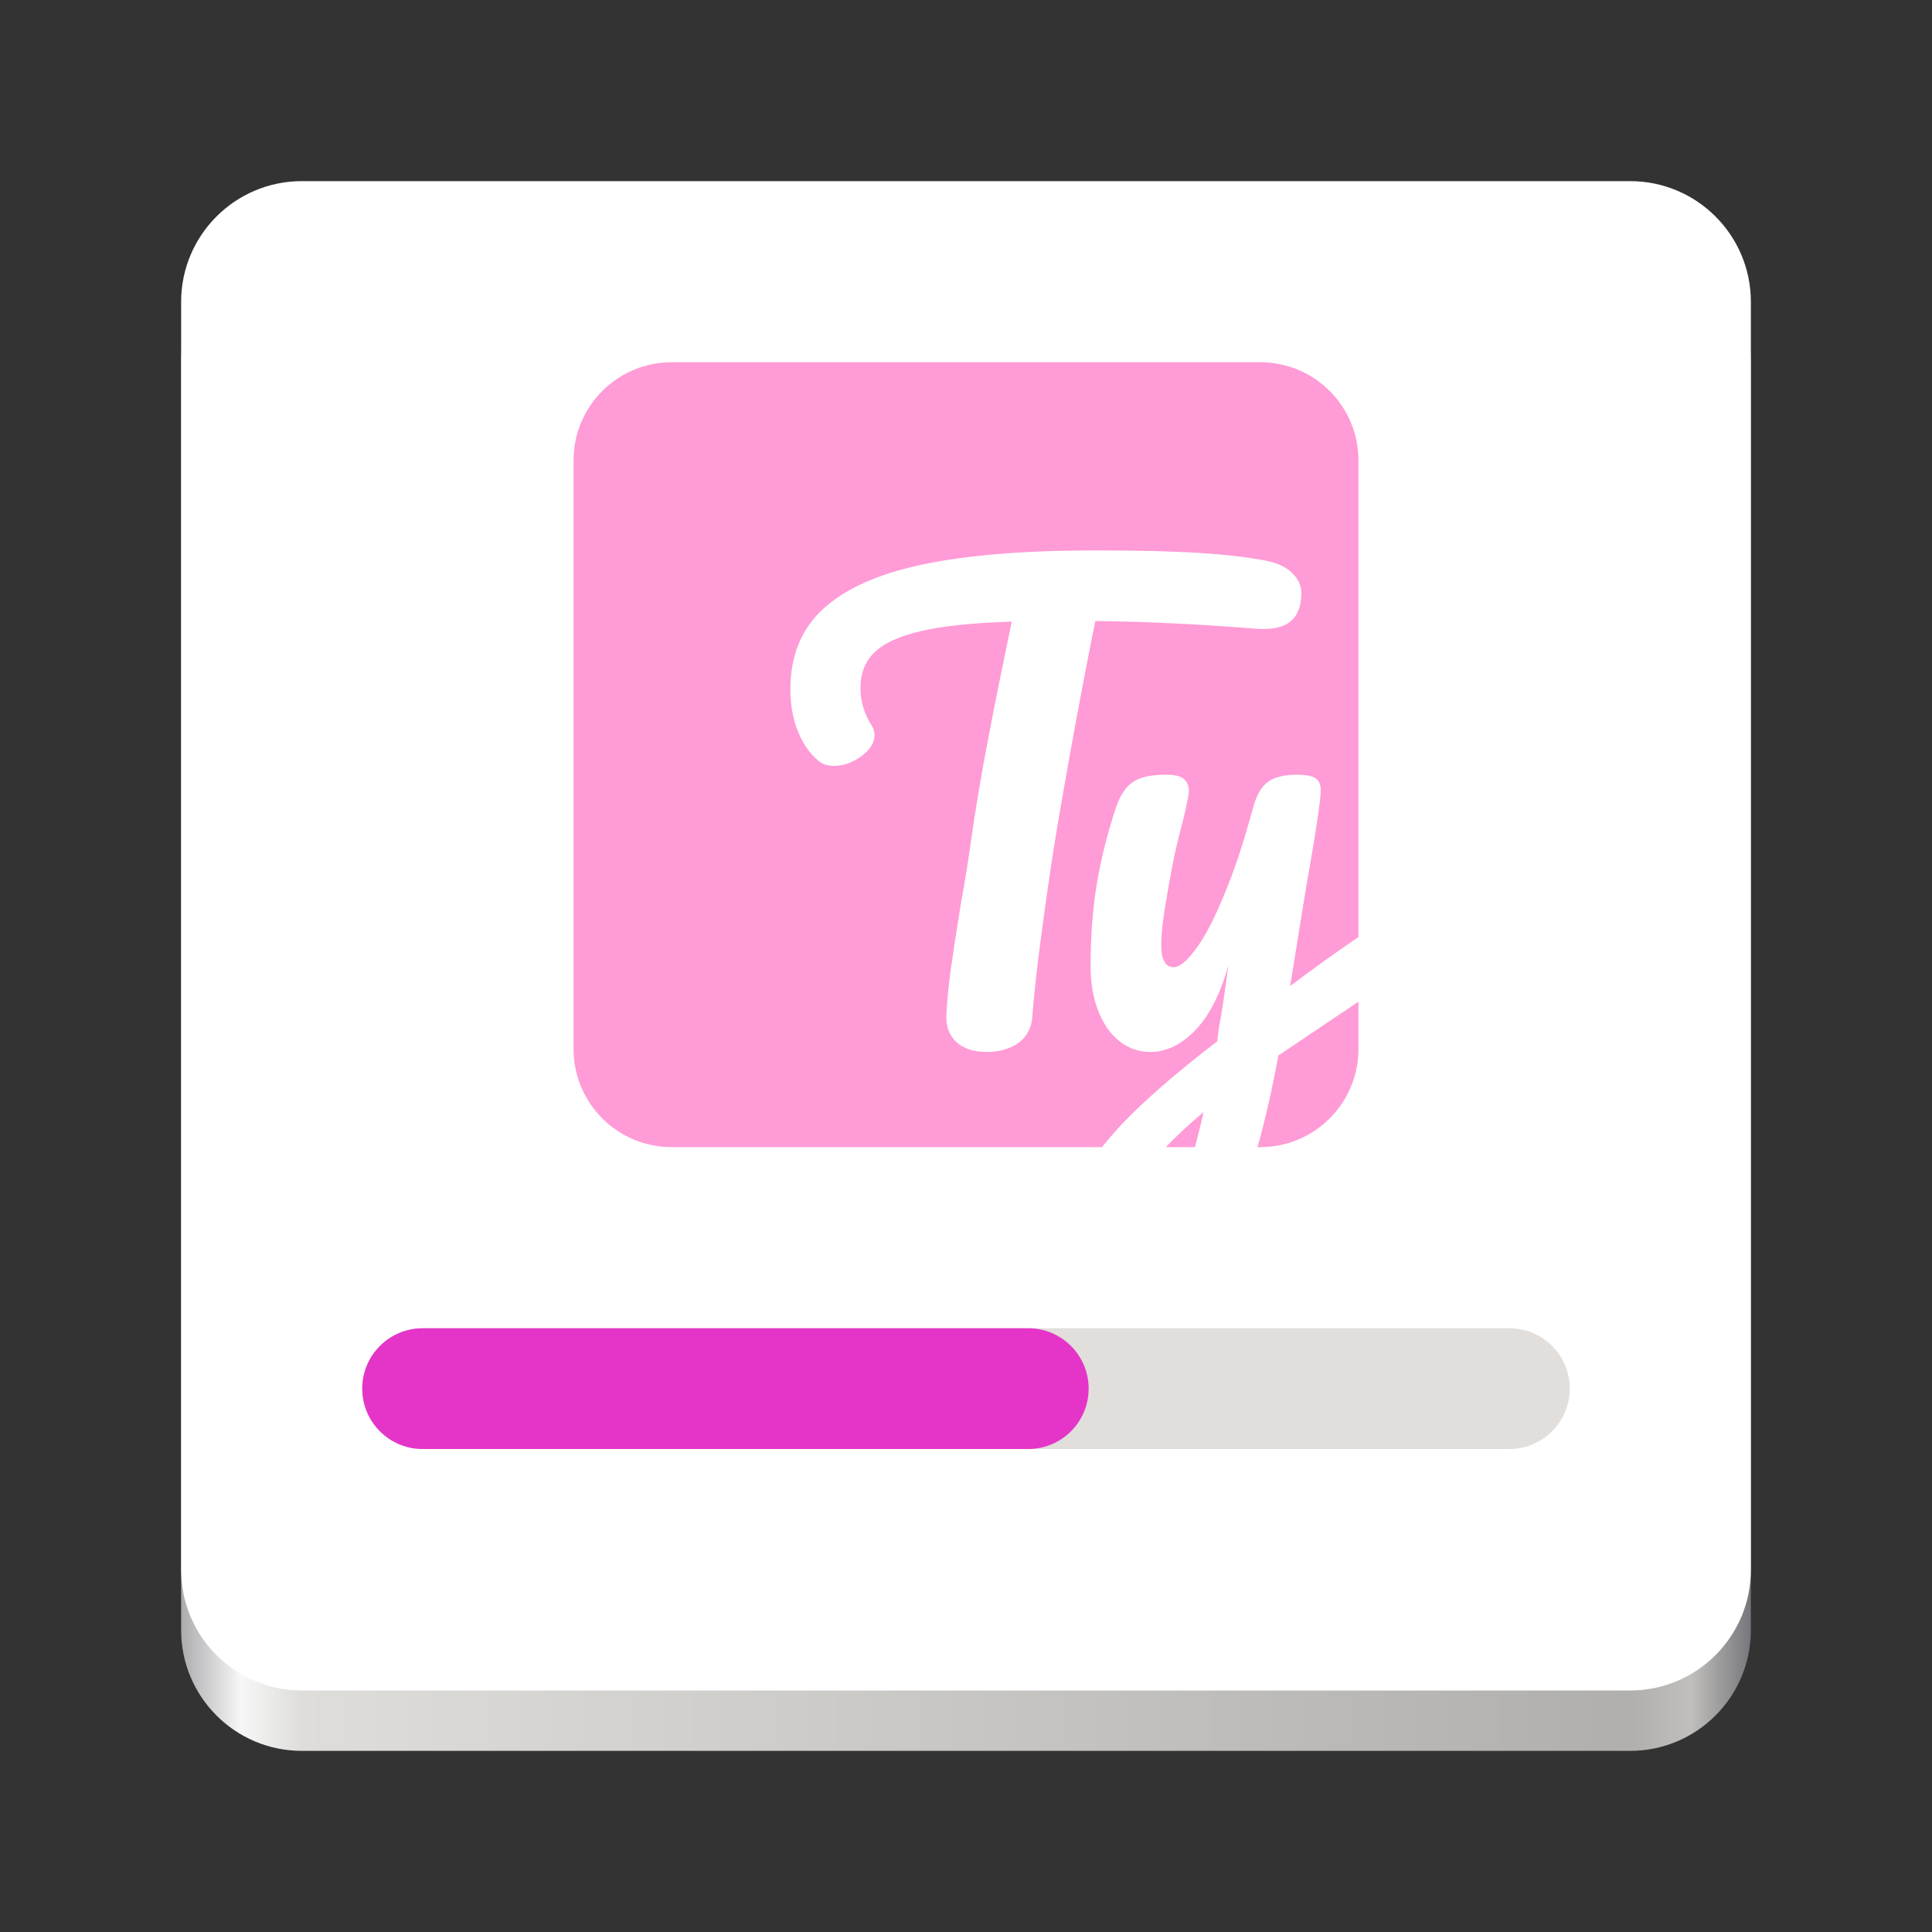 <svg width="128" height="128" viewBox="0 0 128 128" fill="none" xmlns="http://www.w3.org/2000/svg">
<rect x="0" y="0" width="128" height="128" fill="#333333" stroke="none"/>
<path d="M108 16H20C15.582 16 12 19.582 12 24V108C12 112.418 15.582 116 20 116H108C112.418 116 116 112.418 116 108V24C116 19.582 112.418 16 108 16Z" fill="url(#paint0_linear_2215_19)"/>
<path d="M108 12H20C15.582 12 12 15.582 12 20V104C12 108.418 15.582 112 20 112H108C112.418 112 116 108.418 116 104V20C116 15.582 112.418 12 108 12Z" fill="white"/>
<path d="M100 88H28C25.791 88 24 89.791 24 92C24 94.209 25.791 96 28 96H100C102.209 96 104 94.209 104 92C104 89.791 102.209 88 100 88Z" fill="#E1DEDB"/>
<path d="M68.125 88H28C25.791 88 24 89.791 24 92C24 94.209 25.791 96 28 96H68.125C70.334 96 72.125 94.209 72.125 92C72.125 89.791 70.334 88 68.125 88Z" fill="#E435C8"/>
<path fill-rule="evenodd" clip-rule="evenodd" d="M44.5 24C40.91 24 38 26.91 38 30.5V69.5C38 73.09 40.91 76 44.5 76H73.009C73.358 75.565 73.743 75.114 74.166 74.648C75.7 73.01 77.858 71.125 80.64 68.993L80.757 68.096C80.939 67.134 81.147 65.756 81.381 63.962C80.861 65.834 80.133 67.264 79.197 68.252C78.261 69.214 77.273 69.695 76.233 69.695C75.063 69.695 74.101 69.162 73.347 68.096C72.619 67.004 72.255 65.652 72.255 64.04C72.255 62.09 72.385 60.309 72.645 58.697C72.905 57.059 73.334 55.33 73.932 53.51C74.192 52.73 74.556 52.171 75.024 51.833C75.492 51.495 76.233 51.326 77.247 51.326C77.819 51.326 78.209 51.417 78.417 51.599C78.651 51.781 78.768 52.054 78.768 52.418C78.768 52.626 78.625 53.328 78.339 54.524C78.079 55.486 77.871 56.357 77.715 57.137C77.507 58.203 77.325 59.23 77.169 60.218C77.013 61.18 76.935 61.973 76.935 62.597C76.935 63.585 77.208 64.079 77.754 64.079C78.144 64.079 78.625 63.689 79.197 62.909C79.795 62.129 80.419 60.946 81.069 59.36C81.745 57.774 82.395 55.824 83.019 53.51C83.227 52.73 83.539 52.171 83.955 51.833C84.397 51.495 85.047 51.326 85.905 51.326C86.503 51.326 86.919 51.404 87.153 51.56C87.387 51.716 87.504 51.976 87.504 52.34C87.504 52.99 87.166 55.226 86.49 59.048L85.476 65.327C87.014 64.168 88.523 63.086 90 62.08V30.5C90 26.91 87.09 24 83.5 24H44.5ZM85.593 37.949C85.203 37.559 84.605 37.286 83.799 37.13C82.525 36.896 81.03 36.727 79.314 36.623C77.624 36.519 75.349 36.467 72.489 36.467C67.861 36.467 64.065 36.779 61.101 37.403C58.163 38.027 55.966 39.015 54.51 40.367C53.08 41.693 52.365 43.461 52.365 45.671C52.365 46.711 52.534 47.647 52.872 48.479C53.21 49.285 53.639 49.909 54.159 50.351C54.445 50.611 54.809 50.741 55.251 50.741C55.875 50.741 56.473 50.533 57.045 50.117C57.643 49.675 57.942 49.207 57.942 48.713C57.942 48.505 57.89 48.31 57.786 48.128C57.266 47.322 57.006 46.477 57.006 45.593C57.006 44.631 57.305 43.851 57.903 43.253C58.527 42.629 59.567 42.148 61.023 41.81C62.479 41.472 64.481 41.264 67.029 41.186C66.899 41.81 66.782 42.382 66.678 42.902C66.574 43.396 66.483 43.838 66.405 44.228C66.041 45.97 65.677 47.816 65.313 49.766C64.949 51.716 64.624 53.679 64.338 55.655C64.182 56.825 63.961 58.203 63.675 59.789C63.415 61.375 63.181 62.896 62.973 64.352C62.791 65.782 62.7 66.809 62.7 67.433C62.7 68.109 62.934 68.655 63.402 69.071C63.87 69.487 64.533 69.695 65.391 69.695C66.197 69.695 66.886 69.5 67.458 69.11C68.03 68.694 68.342 68.109 68.394 67.355C68.498 65.925 68.706 64.053 69.018 61.739C69.33 59.399 69.629 57.345 69.915 55.577C70.721 50.741 71.605 45.931 72.567 41.147C74.699 41.173 76.415 41.225 77.715 41.303C79.041 41.355 80.874 41.472 83.214 41.654C84.254 41.732 85.008 41.576 85.476 41.186C85.97 40.796 86.217 40.172 86.217 39.314C86.217 38.794 86.009 38.339 85.593 37.949Z" fill="#FF9BD6"/>
<path d="M90 66.365L84.696 69.929C84.288 72.15 83.827 74.173 83.313 76H83.5C87.09 76 90 73.09 90 69.5V66.365Z" fill="#FF9BD6"/>
<path d="M79.17 76C79.361 75.281 79.552 74.505 79.743 73.673C78.781 74.485 77.946 75.26 77.236 76H79.17Z" fill="#FF9BD6"/>
<defs>
<linearGradient id="paint0_linear_2215_19" x1="12" y1="115.999" x2="115.998" y2="115.999" gradientUnits="userSpaceOnUse">
<stop stop-color="#ACABAE"/>
<stop offset="0.038" stop-color="#F7F7F7"/>
<stop offset="0.077" stop-color="#DEDDDA"/>
<stop offset="0.923" stop-color="#B0AFAD"/>
<stop offset="0.962" stop-color="#C0BFBC"/>
<stop offset="1" stop-color="#77767B"/>
</linearGradient>
</defs>
</svg>
